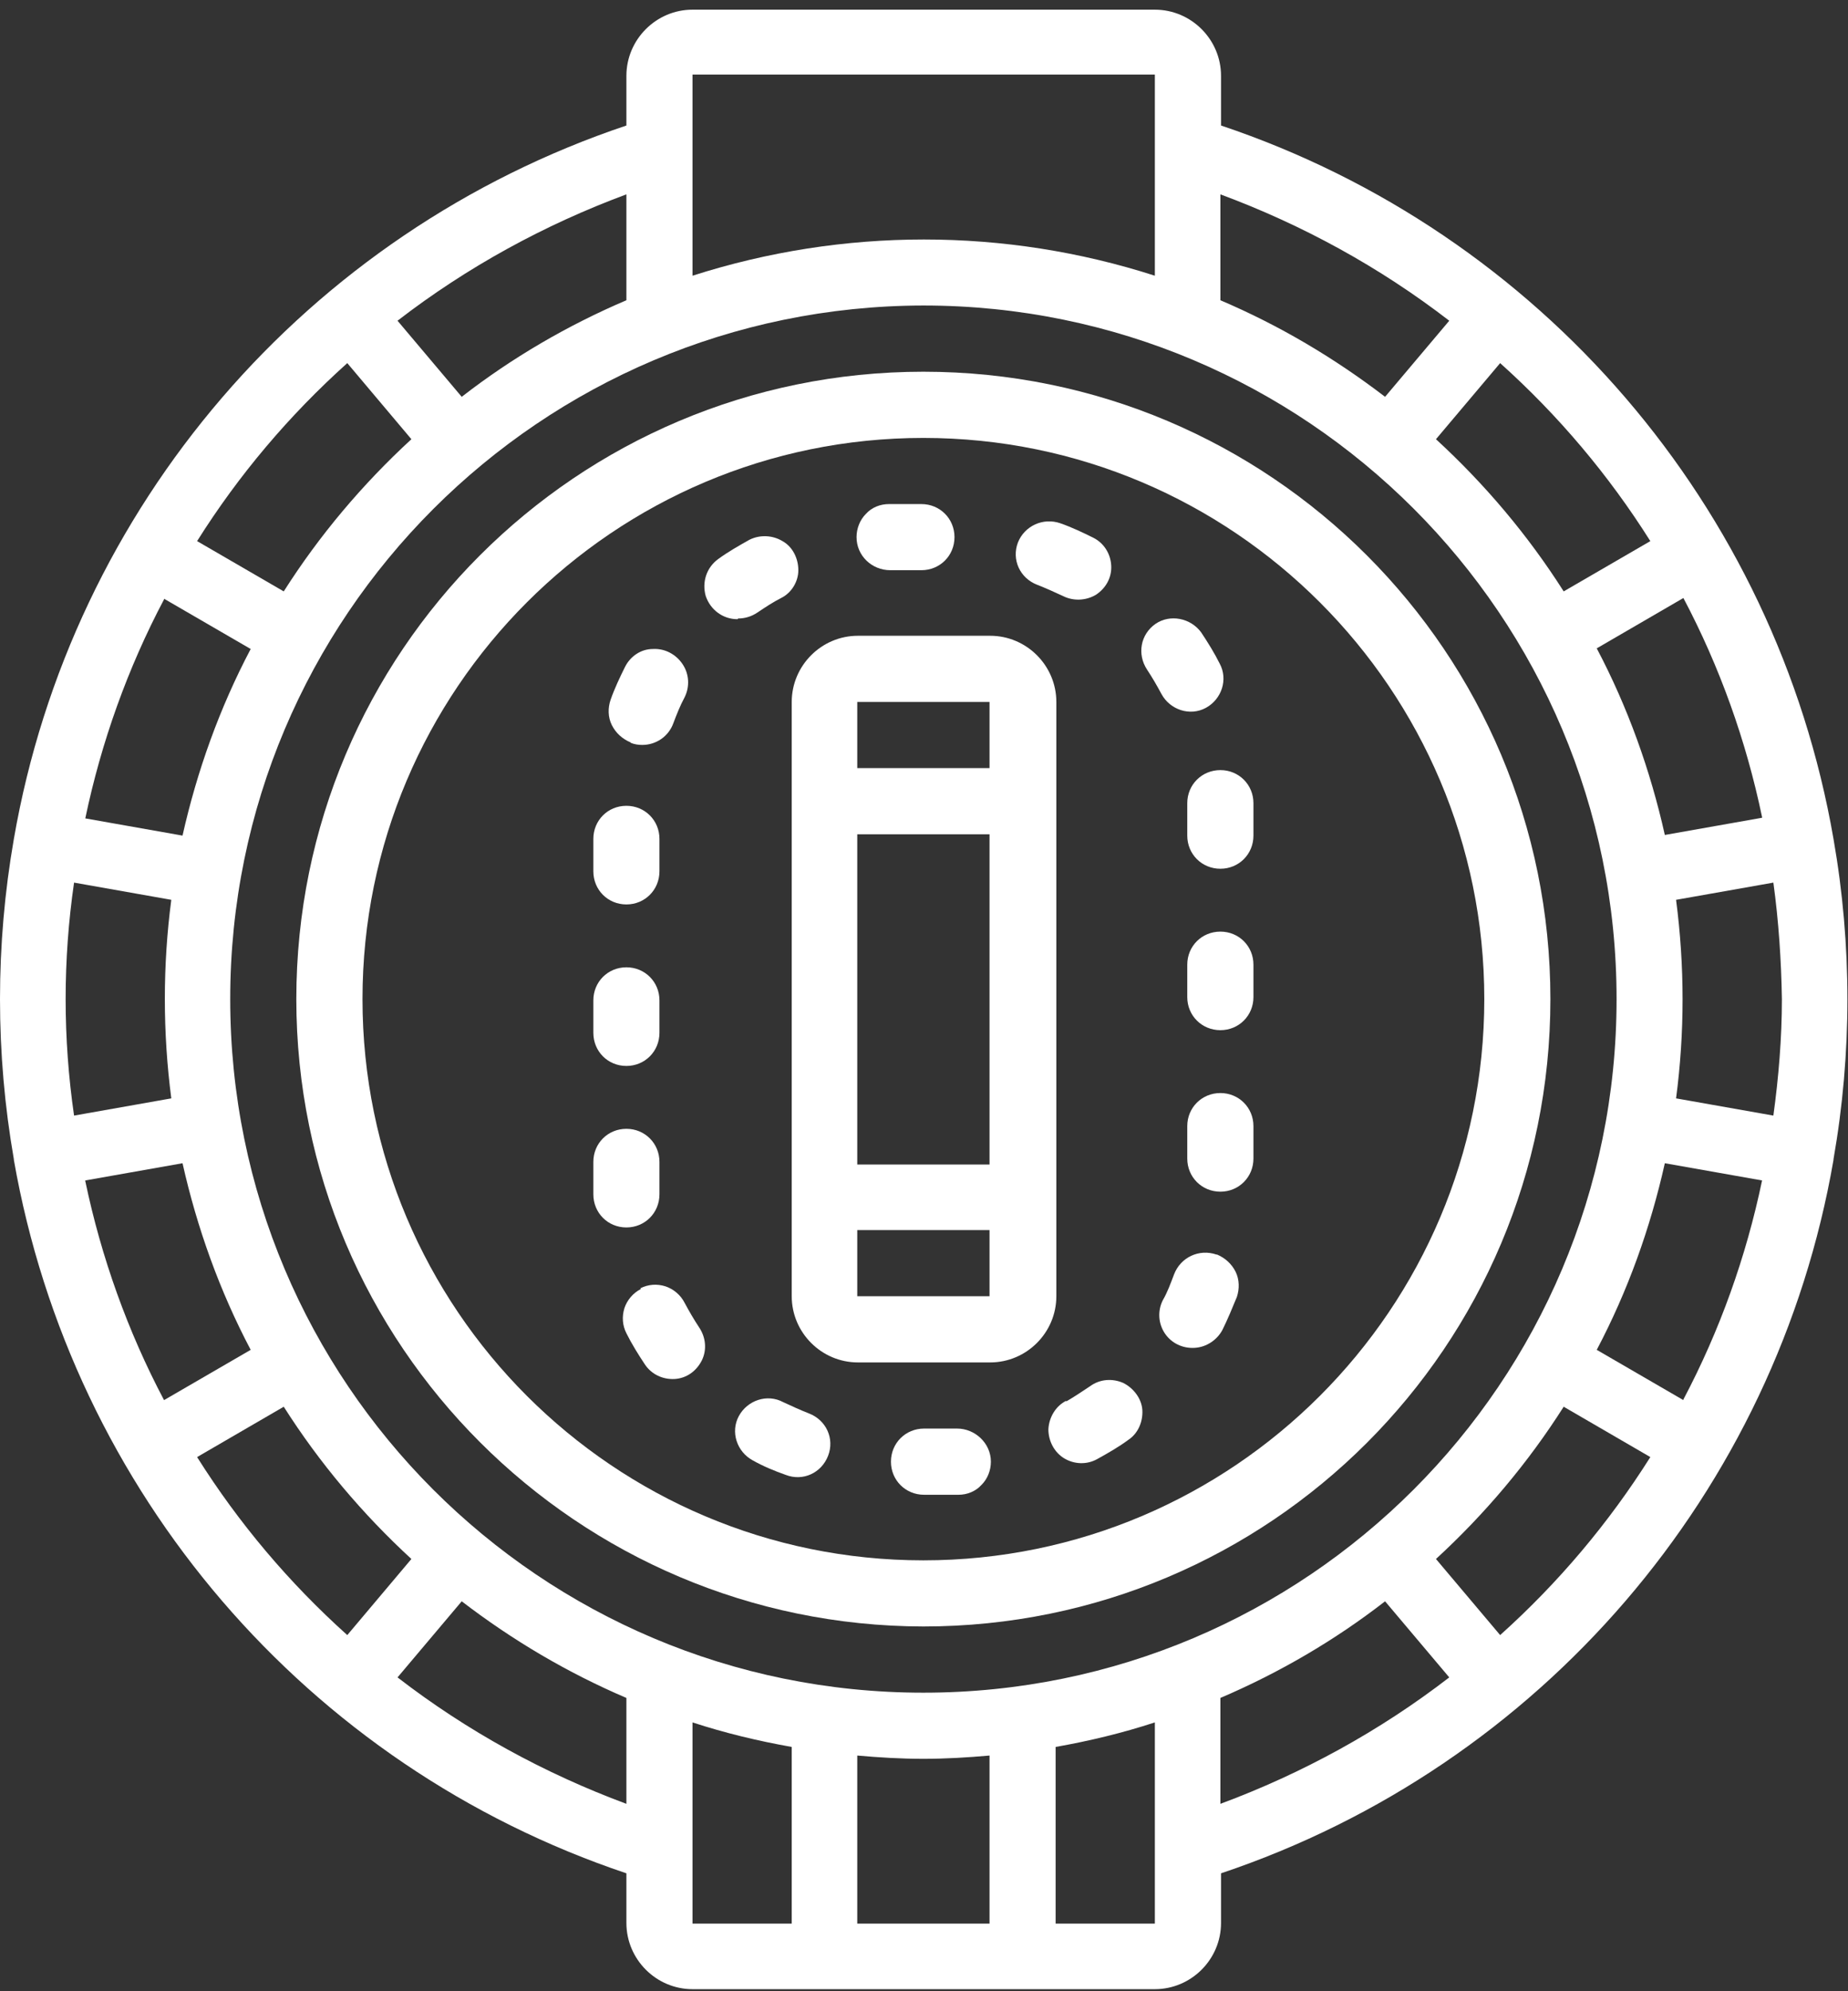 <svg width="26" height="28" viewBox="0 0 26 28" fill="none" xmlns="http://www.w3.org/2000/svg">
<rect x="0" y="0" width="26" height="28" fill="#333333" stroke="none"/>
<path d="M0.195 16.301C0.195 16.301 0.195 16.301 0.195 16.31C1.014 20.982 4.318 24.834 8.813 26.342V27.04C8.813 27.552 9.232 27.971 9.743 27.971H16.248C16.76 27.971 17.179 27.552 17.179 27.04V26.342C21.674 24.834 24.987 20.982 25.796 16.31C25.796 16.31 25.796 16.31 25.796 16.301C26.057 14.812 26.057 13.286 25.796 11.797C24.987 7.125 21.674 3.272 17.179 1.765V1.067C17.179 0.555 16.76 0.136 16.248 0.136H9.743C9.232 0.136 8.813 0.555 8.813 1.067V1.765C4.318 3.272 1.005 7.125 0.195 11.797C-0.065 13.286 -0.065 14.812 0.195 16.301ZM2.308 8.419L3.527 9.126C3.09 9.954 2.773 10.838 2.568 11.75L1.2 11.508C1.424 10.438 1.796 9.396 2.308 8.428V8.419ZM12.991 4.296C18.38 4.296 22.744 8.661 22.744 14.049C22.744 19.437 18.38 23.802 12.991 23.802C7.603 23.802 3.239 19.437 3.239 14.049C3.239 8.67 7.603 4.305 12.991 4.296ZM24.791 11.499L23.423 11.741C23.219 10.829 22.902 9.945 22.465 9.117L23.684 8.409C24.196 9.377 24.568 10.419 24.791 11.49V11.499ZM25.07 14.049C25.07 14.598 25.024 15.147 24.95 15.687L23.581 15.445C23.703 14.523 23.703 13.584 23.581 12.653L24.95 12.411C25.024 12.951 25.061 13.5 25.07 14.049ZM23.684 19.688L22.465 18.981C22.902 18.153 23.219 17.269 23.423 16.357L24.791 16.599C24.568 17.669 24.196 18.711 23.684 19.679V19.688ZM12.991 24.732C13.308 24.732 13.615 24.713 13.922 24.686V27.049H12.061V24.686C12.368 24.713 12.675 24.732 12.991 24.732ZM1.2 16.599L2.568 16.357C2.773 17.269 3.09 18.153 3.527 18.981L2.308 19.688C1.796 18.72 1.424 17.678 1.2 16.608V16.599ZM2.41 12.653C2.289 13.574 2.289 14.514 2.41 15.445L1.042 15.687C0.884 14.598 0.884 13.5 1.042 12.411L2.41 12.653ZM2.773 20.489L3.992 19.781C4.495 20.572 5.1 21.289 5.788 21.922L4.886 22.992C4.067 22.257 3.359 21.419 2.773 20.489ZM5.593 23.587L6.496 22.517C7.212 23.066 7.985 23.522 8.813 23.876V25.365C7.659 24.937 6.57 24.341 5.593 23.587ZM9.743 24.22C10.199 24.369 10.665 24.481 11.139 24.565V27.049H9.743V24.22ZM14.852 27.049V24.565C15.327 24.481 15.792 24.369 16.248 24.22V27.049H14.852ZM17.17 23.876C17.998 23.522 18.78 23.066 19.487 22.517L20.39 23.587C19.412 24.341 18.324 24.937 17.17 25.365V23.876ZM21.106 22.992L20.203 21.922C20.892 21.289 21.497 20.572 22 19.781L23.219 20.489C22.632 21.419 21.925 22.257 21.106 22.992ZM23.219 7.609L22 8.316C21.497 7.525 20.892 6.809 20.203 6.176L21.106 5.106C21.925 5.841 22.632 6.678 23.219 7.609ZM20.39 4.51L19.487 5.58C18.77 5.031 17.998 4.575 17.17 4.222V2.733C18.324 3.161 19.412 3.756 20.39 4.51ZM16.248 1.048V3.877C14.136 3.198 11.865 3.198 9.743 3.877V1.048H16.248ZM8.813 4.222C7.985 4.575 7.203 5.031 6.496 5.58L5.593 4.51C6.57 3.756 7.659 3.161 8.813 2.733V4.222ZM4.886 5.106L5.788 6.176C5.1 6.809 4.495 7.525 3.992 8.316L2.773 7.609C3.359 6.678 4.067 5.841 4.886 5.106Z" fill="white"/>
<path d="M12.991 22.871C17.868 22.871 21.813 18.926 21.813 14.049C21.813 9.173 17.868 5.227 12.991 5.227C8.115 5.227 4.169 9.173 4.169 14.049C4.169 18.916 8.124 22.862 12.991 22.871ZM12.991 6.158C17.346 6.158 20.883 9.694 20.883 14.049C20.883 18.404 17.346 21.941 12.991 21.941C8.636 21.941 5.1 18.404 5.1 14.049C5.1 9.694 8.636 6.158 12.991 6.158Z" fill="white"/>
<path d="M12.526 8.018H12.963C13.224 8.018 13.429 7.814 13.429 7.553C13.429 7.293 13.224 7.088 12.963 7.088H12.507C12.386 7.088 12.265 7.134 12.182 7.227C12.098 7.311 12.051 7.432 12.051 7.553C12.051 7.814 12.265 8.018 12.526 8.018Z" fill="white"/>
<path d="M8.813 12.718C9.073 12.718 9.278 12.513 9.278 12.252V11.796C9.278 11.536 9.073 11.331 8.813 11.331C8.552 11.331 8.348 11.536 8.348 11.796V12.252C8.348 12.513 8.552 12.718 8.813 12.718Z" fill="white"/>
<path d="M8.813 14.989C9.073 14.989 9.278 14.784 9.278 14.523V14.067C9.278 13.807 9.073 13.602 8.813 13.602C8.552 13.602 8.348 13.807 8.348 14.067V14.523C8.348 14.784 8.552 14.989 8.813 14.989Z" fill="white"/>
<path d="M14.592 8.223C14.713 8.27 14.834 8.325 14.955 8.381C15.104 8.456 15.281 8.446 15.42 8.363C15.56 8.27 15.643 8.121 15.634 7.953C15.625 7.786 15.532 7.637 15.383 7.562C15.234 7.488 15.076 7.413 14.918 7.358C14.676 7.274 14.415 7.395 14.322 7.627C14.229 7.869 14.35 8.13 14.592 8.223Z" fill="white"/>
<path d="M10.386 8.697C10.479 8.697 10.572 8.67 10.655 8.614C10.767 8.539 10.879 8.465 10.99 8.409C11.139 8.335 11.232 8.176 11.232 8.018C11.232 7.86 11.158 7.692 11.009 7.609C10.869 7.525 10.693 7.516 10.544 7.59C10.395 7.674 10.246 7.758 10.106 7.86C9.939 7.981 9.874 8.186 9.929 8.381C9.995 8.576 10.171 8.707 10.376 8.707L10.386 8.697Z" fill="white"/>
<path d="M8.813 17.26C9.073 17.26 9.278 17.055 9.278 16.794V16.338C9.278 16.078 9.073 15.873 8.813 15.873C8.552 15.873 8.348 16.078 8.348 16.338V16.794C8.348 17.055 8.552 17.26 8.813 17.26Z" fill="white"/>
<path d="M8.878 10.447C8.925 10.466 8.98 10.475 9.036 10.475C9.232 10.475 9.408 10.354 9.474 10.168C9.52 10.047 9.567 9.926 9.632 9.805C9.706 9.656 9.697 9.479 9.604 9.34C9.511 9.2 9.353 9.116 9.185 9.126C9.018 9.126 8.869 9.228 8.794 9.377C8.72 9.526 8.645 9.684 8.59 9.842C8.552 9.954 8.552 10.084 8.608 10.196C8.664 10.308 8.757 10.391 8.869 10.438L8.878 10.447Z" fill="white"/>
<path d="M9.018 18.125C8.906 18.181 8.822 18.283 8.785 18.395C8.748 18.516 8.757 18.637 8.813 18.748C8.887 18.897 8.98 19.046 9.073 19.186C9.166 19.326 9.325 19.4 9.492 19.391C9.66 19.381 9.799 19.279 9.874 19.13C9.948 18.981 9.93 18.804 9.836 18.665C9.762 18.553 9.697 18.441 9.632 18.32C9.576 18.209 9.474 18.125 9.362 18.088C9.241 18.05 9.12 18.06 9.008 18.116L9.018 18.125Z" fill="white"/>
<path d="M17.17 13.1C16.909 13.1 16.704 13.304 16.704 13.565V14.021C16.704 14.281 16.909 14.486 17.17 14.486C17.43 14.486 17.635 14.281 17.635 14.021V13.565C17.635 13.304 17.43 13.1 17.17 13.1Z" fill="white"/>
<path d="M17.17 15.37C16.909 15.37 16.704 15.575 16.704 15.835V16.291C16.704 16.552 16.909 16.757 17.17 16.757C17.43 16.757 17.635 16.552 17.635 16.291V15.835C17.635 15.575 17.43 15.37 17.17 15.37Z" fill="white"/>
<path d="M17.114 17.641C16.872 17.558 16.611 17.678 16.518 17.92C16.472 18.041 16.425 18.172 16.36 18.283C16.285 18.432 16.295 18.609 16.388 18.749C16.481 18.888 16.639 18.963 16.807 18.953C16.974 18.944 17.123 18.842 17.198 18.702C17.272 18.553 17.337 18.395 17.402 18.237C17.439 18.125 17.439 17.995 17.384 17.883C17.328 17.771 17.235 17.688 17.123 17.641H17.114Z" fill="white"/>
<path d="M16.341 9.759C16.462 9.982 16.742 10.075 16.965 9.954C17.188 9.833 17.281 9.554 17.16 9.331C17.086 9.182 16.993 9.033 16.9 8.893C16.751 8.689 16.462 8.633 16.258 8.772C16.044 8.921 15.997 9.2 16.137 9.414C16.211 9.526 16.276 9.638 16.341 9.759Z" fill="white"/>
<path d="M13.457 20.088H13.001C12.74 20.088 12.535 20.293 12.535 20.554C12.535 20.814 12.74 21.019 13.001 21.019H13.485C13.605 21.019 13.726 20.973 13.81 20.879C13.894 20.796 13.941 20.675 13.941 20.554C13.941 20.293 13.717 20.088 13.466 20.088H13.457Z" fill="white"/>
<path d="M16.704 11.294V11.75C16.704 12.011 16.909 12.216 17.17 12.216C17.43 12.216 17.635 12.011 17.635 11.75V11.294C17.635 11.034 17.43 10.829 17.17 10.829C16.909 10.829 16.704 11.034 16.704 11.294Z" fill="white"/>
<path d="M11.381 19.875C11.26 19.828 11.139 19.772 11.018 19.716C10.795 19.596 10.516 19.689 10.395 19.912C10.274 20.135 10.367 20.414 10.59 20.535C10.739 20.619 10.897 20.684 11.056 20.74C11.298 20.833 11.558 20.712 11.651 20.47C11.744 20.228 11.623 19.968 11.381 19.875Z" fill="white"/>
<path d="M15.001 19.697C14.852 19.772 14.759 19.93 14.75 20.098C14.75 20.265 14.834 20.423 14.973 20.507C15.113 20.591 15.29 20.6 15.439 20.516C15.588 20.433 15.737 20.349 15.876 20.246C16.016 20.153 16.081 19.986 16.072 19.828C16.062 19.669 15.951 19.52 15.802 19.446C15.653 19.381 15.476 19.39 15.336 19.493C15.225 19.567 15.113 19.642 15.001 19.707V19.697Z" fill="white"/>
<path d="M11.139 18.227C11.139 18.739 11.558 19.158 12.07 19.158H13.931C14.443 19.158 14.862 18.739 14.862 18.227V9.871C14.862 9.359 14.443 8.94 13.931 8.94H12.07C11.558 8.94 11.139 9.359 11.139 9.871V18.227ZM13.922 16.375H12.061V11.732H13.922V16.375ZM12.061 18.227V17.297H13.922V18.227H12.061ZM13.922 9.871V10.801H12.061V9.871H13.922Z" fill="white"/>
</svg>
